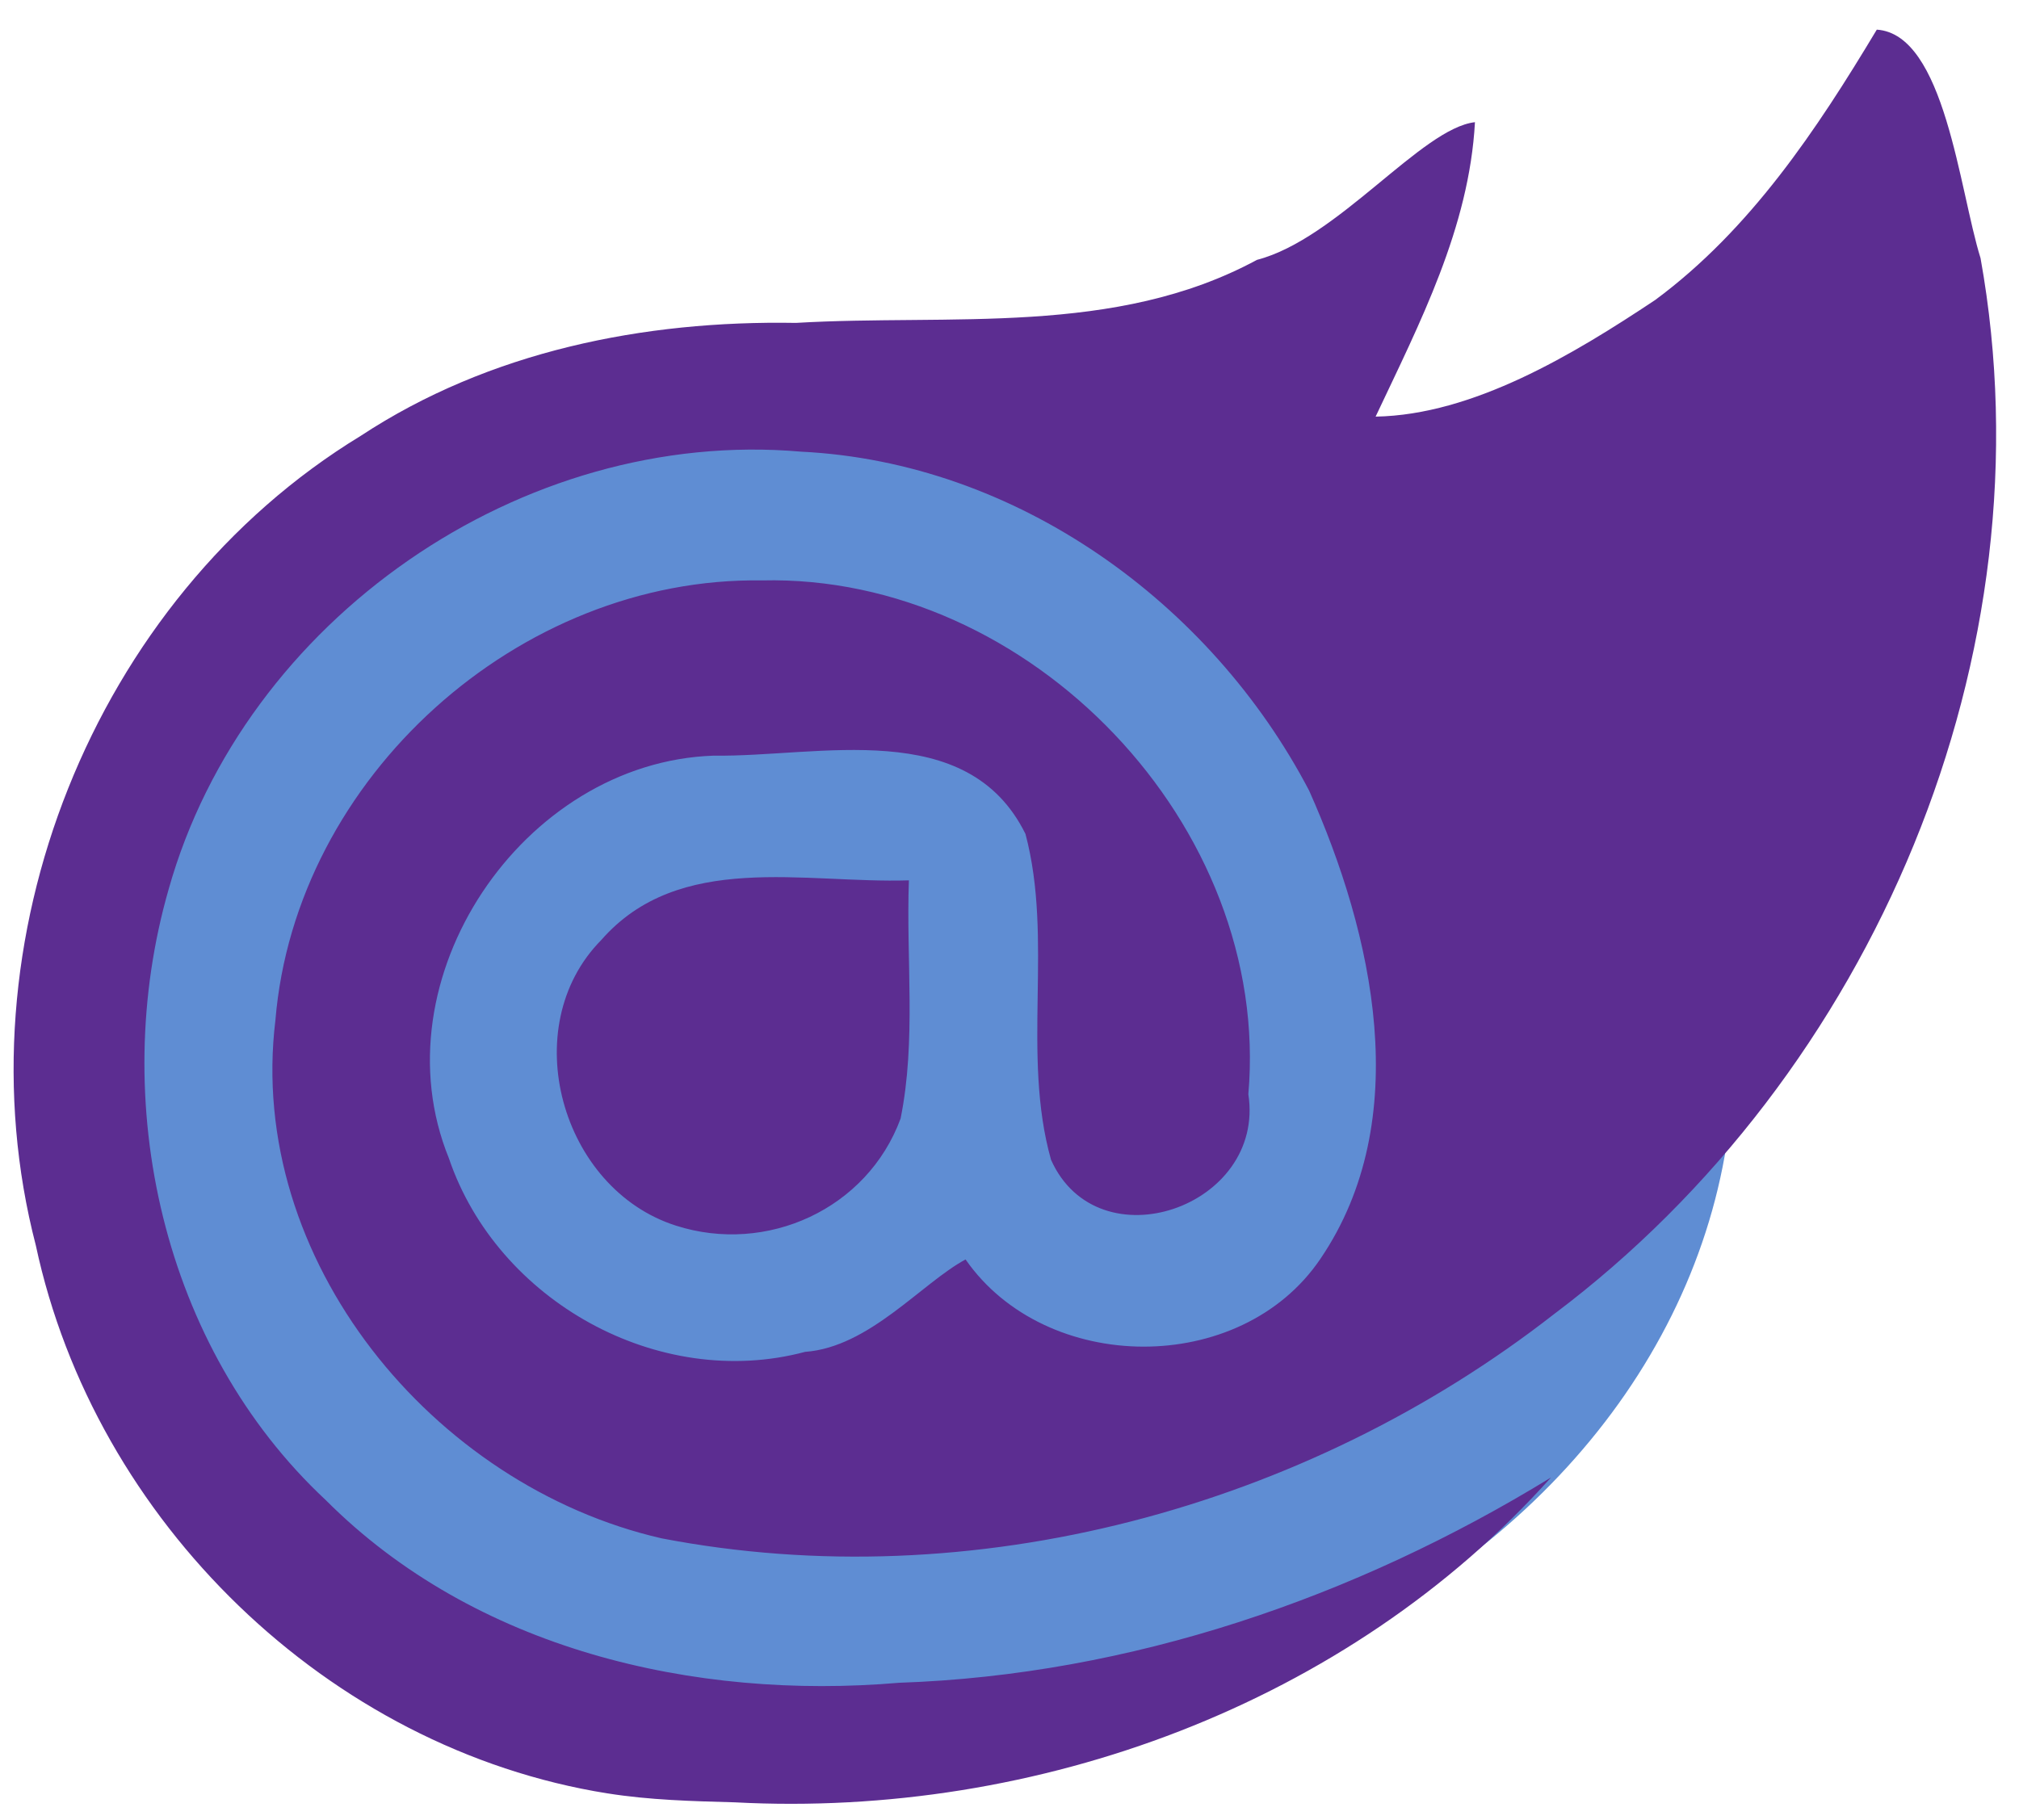 <?xml version="1.0" encoding="UTF-8" standalone="no"?>
<svg
   xmlns:dc="http://purl.org/dc/elements/1.1/"
   xmlns:cc="http://creativecommons.org/ns#"
   xmlns:rdf="http://www.w3.org/1999/02/22-rdf-syntax-ns#"
   xmlns:svg="http://www.w3.org/2000/svg"
   xmlns="http://www.w3.org/2000/svg"
   id="svg8"
   version="1.1"
   viewBox="0 0 80.698 72.76"
   height="275"
   width="305">
  <defs
     id="defs2" />
  <g
     transform="translate(0,-224.24)"
     id="layer1">
    <g
       style=""
       transform="translate(-21.328,204.486)"
       id="g863">
      <ellipse
         style="opacity:1;fill:#5f8dd3;fill-opacity:1;"
         id="path859"
         cx="58.303"
         cy="61.946"
         rx="32.317"
         ry="27.073">
        <animate attributeName="opacity" values="0;1;0" dur="1s" repeatCount="indefinite"></animate>
      </ellipse>
      <path
         style="fill:#5c2d91;fill-opacity:1;"
         d="M 45.605,91.447 C 34.441,89.664 25.113,80.553 22.76,69.541 19.613,57.43 25.032,43.707 35.742,37.18 c 5.14,-3.383 11.318,-4.624 17.398,-4.518 6.182,-0.366 12.751,0.551 18.428,-2.52 3.224,-0.835 6.574,-5.261 8.713,-5.504 -0.23,4.222 -2.206,8.027 -3.971,11.771 3.893,-0.07 7.89,-2.476 11.175,-4.663 3.805,-2.814 6.457,-6.806 8.857,-10.807 2.719,0.176 3.297,6.416 4.147,9.135 2.847,15.838 -4.272,32.612 -17.048,42.214 -9.936,7.755 -23.241,11.355 -35.676,8.962 -9.143,-2.099 -16.598,-11.146 -15.429,-20.714 0.803,-9.703 9.729,-17.727 19.444,-17.579 10.717,-0.259 20.376,9.811 19.443,20.54 0.693,4.511 -6.008,6.823 -7.886,2.623 -1.188,-4.219 0.102,-8.793 -1.022,-13.028 -2.324,-4.703 -8.264,-3.069 -12.458,-3.13 -7.644,0.256 -13.492,8.945 -10.588,16.094 1.934,5.7 8.377,9.303 14.237,7.741 2.567,-0.187 4.654,-2.744 6.414,-3.695 3.208,4.614 10.99,4.687 14.178,-0.016 3.794,-5.575 2.11,-12.998 -0.445,-18.725 -3.935,-7.524 -11.704,-13.129 -20.305,-13.551 C 42.187,36.834 31.099,44.525 28.068,55.305 c -2.433,8.472 -0.256,18.318 6.281,24.418 5.955,5.968 14.72,8.005 22.918,7.302 9.225,-0.312 18.223,-3.402 26.054,-8.207 -8.128,9.078 -20.559,13.626 -32.618,12.987 -1.702,-0.046 -3.414,-0.09 -5.098,-0.359 z m 2.742,-22.696 c -4.595,-1.462 -6.413,-7.948 -2.989,-11.416 3.119,-3.567 8.115,-2.253 12.298,-2.388 -0.115,3.171 0.298,6.409 -0.332,9.523 -1.333,3.619 -5.348,5.444 -8.978,4.281 z"
         id="path853" />
    </g>
  </g>
</svg>
